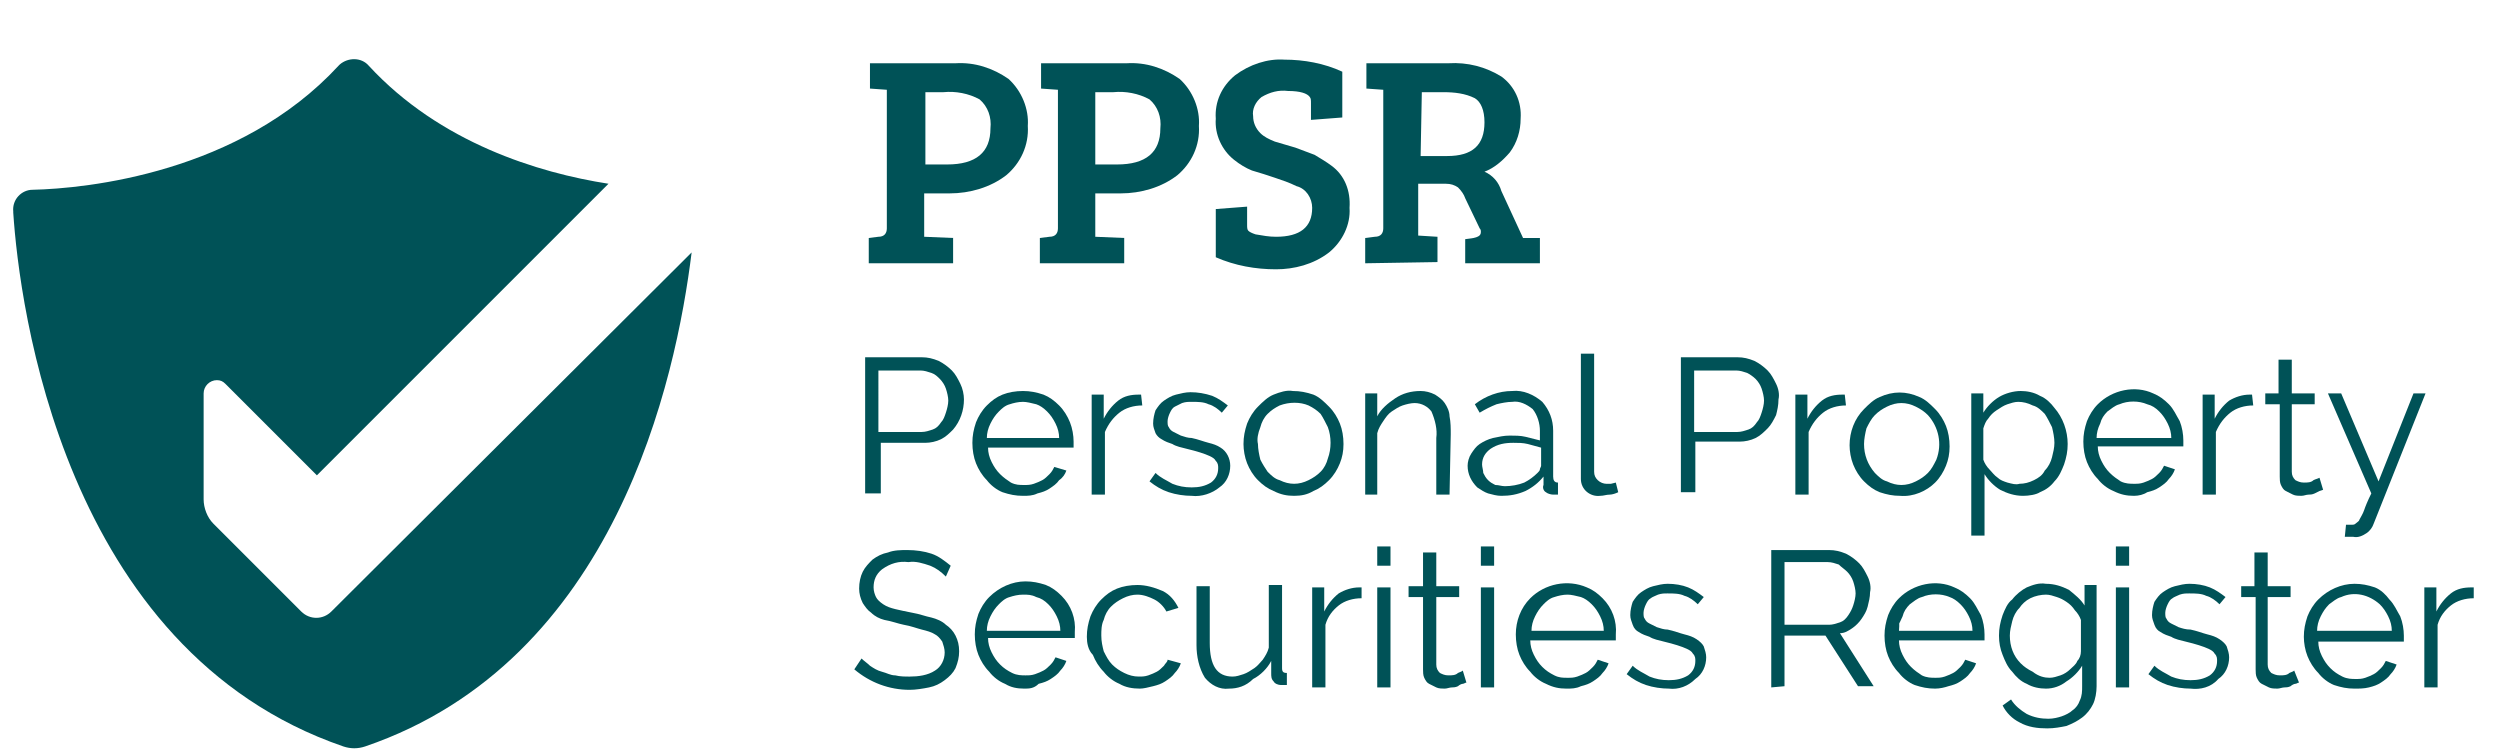 <?xml version="1.0" encoding="utf-8"?>
<!-- Generator: Adobe Illustrator 26.2.1, SVG Export Plug-In . SVG Version: 6.00 Build 0)  -->
<svg version="1.1" id="Layer_1" xmlns="http://www.w3.org/2000/svg" xmlns:xlink="http://www.w3.org/1999/xlink" x="0px" y="0px"
	 viewBox="0 0 255.2 76.5" style="enable-background:new 0 0 255.2 76.5;" xml:space="preserve">
<style type="text/css">
	.st0{fill:#005257;}
</style>
<g transform="scale(1.23) translate(-81 -8.35)">
	<path class="st0" d="M108.5,59.1c-0.7,0.7-1.8,0.7-2.5,0l-7.3-7.3c-0.5-0.5-0.8-1.3-0.8-2V41c0-0.6,0.5-1.1,1.1-1.1
		c0.3,0,0.5,0.1,0.7,0.3l7.6,7.6l24.2-24.2c-5.8-0.9-14-3.4-19.9-9.8c-0.6-0.7-1.7-0.7-2.4-0.1l-0.1,0.1
		c-8.2,8.9-20.9,10.2-25.4,10.3c-0.9,0-1.7,0.8-1.6,1.8V26c0.5,7.6,4.1,36.3,27.4,44.3c0.6,0.2,1.2,0.2,1.8,0
		c20.8-7.1,25.8-30.5,27.1-41L108.5,59.1z"/>
	<path class="st0" d="M153.1,30.2v-2.1l0.8-0.1c0.5,0,0.7-0.3,0.7-0.7V15.8l-1.4-0.1v-2.1h7.1c1.6-0.1,3.1,0.4,4.4,1.3
		c1.1,1,1.7,2.5,1.6,3.9c0.1,1.6-0.6,3.1-1.8,4.1c-1.3,1-3,1.5-4.7,1.5h-2.1V28l2.4,0.1v2.1C160.1,30.2,153.1,30.2,153.1,30.2z
		 M157.8,22h1.8c2.4,0,3.6-1,3.6-3c0.1-0.9-0.2-1.8-0.9-2.4c-0.9-0.5-2-0.7-3-0.6h-1.5L157.8,22z"/>
	<path class="st0" d="M167.3,30.2v-2.1l0.8-0.1c0.5,0,0.7-0.3,0.7-0.7V15.8l-1.4-0.1v-2.1h7.1c1.6-0.1,3.1,0.4,4.4,1.3
		c1.1,1,1.7,2.5,1.6,3.9c0.1,1.6-0.6,3.1-1.8,4.1c-1.3,1-3,1.5-4.7,1.5h-2.1V28l2.4,0.1v2.1C174.3,30.2,167.3,30.2,167.3,30.2z
		 M171.9,22h1.8c2.4,0,3.6-1,3.6-3c0.1-0.9-0.2-1.8-0.9-2.4c-0.9-0.5-2-0.7-3-0.6h-1.5L171.9,22z"/>
	<path class="st0" d="M186.9,28c2,0,3-0.8,3-2.4c0-0.8-0.5-1.6-1.3-1.8c-0.6-0.3-1.2-0.5-1.8-0.7s-1.2-0.4-1.9-0.6
		c-0.5-0.2-1-0.5-1.5-0.9c-1-0.8-1.6-2.1-1.5-3.4c-0.1-1.4,0.5-2.7,1.6-3.6c1.2-0.9,2.7-1.4,4.1-1.3c1.6,0,3.3,0.3,4.8,1v3.8
		l-2.6,0.2v-1.4c0-0.2,0-0.4-0.1-0.5c-0.2-0.3-0.8-0.5-1.8-0.5c-0.8-0.1-1.5,0.1-2.2,0.5c-0.5,0.4-0.8,1-0.7,1.6
		c0,0.5,0.2,1,0.6,1.4c0.3,0.3,0.7,0.5,1.2,0.7l1.7,0.5c0.5,0.2,1.1,0.4,1.6,0.6c0.5,0.3,1,0.6,1.4,0.9c1.1,0.8,1.6,2.1,1.5,3.5
		c0.1,1.4-0.6,2.8-1.7,3.7c-1.3,1-2.9,1.4-4.4,1.4c-1.7,0-3.4-0.3-5-1v-4l2.6-0.2V27c0,0.2,0,0.4,0.1,0.5s0.3,0.2,0.6,0.3
		C185.8,27.9,186.3,28,186.9,28z"/>
	<path class="st0" d="M194.3,30.2v-2.1l0.8-0.1c0.5,0,0.7-0.3,0.7-0.7V15.8l-1.4-0.1v-2.1h6.8c1.6-0.1,3.1,0.3,4.4,1.1
		c1.1,0.8,1.7,2.1,1.6,3.5c0,1-0.3,2-0.9,2.8c-0.6,0.7-1.3,1.3-2.1,1.6c0.7,0.3,1.2,0.9,1.4,1.6l1.8,3.9h1.4v2.1h-6.2v-2l0.7-0.1
		c0.4-0.1,0.6-0.2,0.6-0.5c0-0.1,0-0.2-0.1-0.3l-1.2-2.5c-0.1-0.3-0.3-0.6-0.6-0.9c-0.3-0.2-0.6-0.3-1-0.3h-2.3v4.3l1.6,0.1v2.1
		L194.3,30.2z M198.9,21.3h2.2c2.1,0,3.1-0.9,3.1-2.8c0-1-0.3-1.7-0.8-2c-0.8-0.4-1.7-0.5-2.6-0.5H199L198.9,21.3L198.9,21.3z"/>
	<path class="st0" d="M152.8,49.4V38h4.7c0.5,0,0.9,0.1,1.4,0.3c0.4,0.2,0.8,0.5,1.1,0.8s0.5,0.7,0.7,1.1c0.2,0.4,0.3,0.9,0.3,1.3
		c0,0.9-0.3,1.8-0.9,2.5c-0.3,0.3-0.6,0.6-1,0.8s-0.9,0.3-1.3,0.3h-3.7v4.2h-1.3V49.4z M153.9,44.2h3.6c0.3,0,0.6-0.1,0.9-0.2
		c0.3-0.1,0.5-0.3,0.7-0.6c0.2-0.2,0.3-0.5,0.4-0.8c0.1-0.3,0.2-0.7,0.2-1s-0.1-0.7-0.2-1c-0.1-0.3-0.3-0.6-0.5-0.8
		s-0.4-0.4-0.7-0.5s-0.6-0.2-0.9-0.2h-3.5V44.2z"/>
	<path class="st0" d="M165.9,49.5c-0.6,0-1.1-0.1-1.7-0.3c-0.5-0.2-1-0.6-1.3-1c-0.4-0.4-0.7-0.9-0.9-1.4s-0.3-1.1-0.3-1.7
		c0-0.6,0.1-1.1,0.3-1.7c0.2-0.5,0.5-1,0.9-1.4s0.8-0.7,1.3-0.9s1.1-0.3,1.7-0.3c0.6,0,1.1,0.1,1.7,0.3c0.5,0.2,0.9,0.5,1.3,0.9
		c0.4,0.4,0.7,0.9,0.9,1.4s0.3,1.1,0.3,1.6v0.3c0,0.1,0,0.1,0,0.2H163c0,0.4,0.1,0.8,0.3,1.2s0.4,0.7,0.7,1s0.6,0.5,0.9,0.7
		c0.4,0.2,0.7,0.2,1.1,0.2c0.3,0,0.5,0,0.8-0.1s0.5-0.2,0.7-0.3s0.4-0.3,0.6-0.5c0.2-0.2,0.3-0.4,0.4-0.6l1,0.3
		c-0.1,0.3-0.3,0.6-0.6,0.8c-0.2,0.3-0.5,0.5-0.8,0.7s-0.6,0.3-1,0.4C166.7,49.5,166.3,49.5,165.9,49.5z M168.9,44.7
		c0-0.4-0.1-0.8-0.3-1.2s-0.4-0.7-0.7-1s-0.6-0.5-0.9-0.6c-0.4-0.1-0.8-0.2-1.1-0.2c-0.4,0-0.8,0.1-1.1,0.2
		c-0.4,0.1-0.7,0.4-0.9,0.6c-0.3,0.3-0.5,0.6-0.7,1s-0.3,0.8-0.3,1.2H168.9z"/>
	<path class="st0" d="M175.8,42c-0.7,0-1.4,0.2-1.9,0.6c-0.5,0.4-0.9,0.9-1.2,1.6v5.2h-1.1v-8.3h1v2c0.3-0.6,0.7-1.1,1.2-1.5
		s1.1-0.5,1.7-0.5h0.2L175.8,42z"/>
	<path class="st0" d="M179.9,49.5c-0.6,0-1.3-0.1-1.9-0.3c-0.6-0.2-1.1-0.5-1.6-0.9l0.5-0.7c0.4,0.4,0.9,0.6,1.4,0.9
		c0.5,0.2,1,0.3,1.6,0.3s1.1-0.1,1.6-0.4c0.4-0.3,0.6-0.7,0.6-1.2c0-0.2,0-0.4-0.2-0.6c-0.1-0.2-0.3-0.3-0.5-0.4
		c-0.2-0.1-0.5-0.2-0.8-0.3c-0.3-0.1-0.7-0.2-1.1-0.3s-0.9-0.2-1.2-0.4c-0.3-0.1-0.6-0.2-0.9-0.4c-0.2-0.1-0.4-0.3-0.5-0.5
		c-0.1-0.3-0.2-0.5-0.2-0.8c0-0.4,0.1-0.8,0.2-1.1c0.2-0.3,0.4-0.6,0.7-0.8s0.6-0.4,1-0.5s0.8-0.2,1.2-0.2c0.6,0,1.2,0.1,1.8,0.3
		c0.5,0.2,0.9,0.5,1.3,0.8l-0.5,0.6c-0.3-0.3-0.7-0.6-1.1-0.7c-0.4-0.2-0.9-0.2-1.4-0.2c-0.3,0-0.5,0-0.8,0.1
		c-0.2,0.1-0.4,0.2-0.6,0.3c-0.2,0.1-0.3,0.3-0.4,0.5c-0.1,0.2-0.2,0.5-0.2,0.7s0,0.4,0.1,0.5c0.1,0.2,0.2,0.3,0.4,0.4
		c0.2,0.1,0.4,0.2,0.6,0.3c0.3,0.1,0.6,0.2,0.9,0.2c0.5,0.1,1,0.3,1.4,0.4c0.4,0.1,0.7,0.2,1,0.4c0.5,0.3,0.8,0.9,0.8,1.5
		c0,0.7-0.3,1.4-0.9,1.8C181.6,49.3,180.7,49.6,179.9,49.5z"/>
	<path class="st0" d="M188.4,49.5c-0.6,0-1.1-0.1-1.7-0.4c-0.5-0.2-0.9-0.5-1.3-0.9c-0.4-0.4-0.7-0.9-0.9-1.4s-0.3-1.1-0.3-1.6
		c0-0.6,0.1-1.1,0.3-1.7c0.2-0.5,0.5-1,0.9-1.4s0.8-0.8,1.3-1s1.1-0.4,1.6-0.3c0.6,0,1.1,0.1,1.7,0.3c0.5,0.2,0.9,0.6,1.3,1
		c0.4,0.4,0.7,0.9,0.9,1.4s0.3,1.1,0.3,1.7c0,0.6-0.1,1.1-0.3,1.6s-0.5,1-0.9,1.4s-0.8,0.7-1.3,0.9C189.5,49.4,189,49.5,188.4,49.5z
		 M185.4,45.2c0,0.4,0.1,0.9,0.2,1.3c0.2,0.4,0.4,0.7,0.6,1c0.3,0.3,0.6,0.6,1,0.7c0.4,0.2,0.8,0.3,1.2,0.3s0.8-0.1,1.2-0.3
		s0.7-0.4,1-0.7s0.5-0.7,0.6-1.1c0.3-0.8,0.3-1.8,0-2.6c-0.2-0.4-0.4-0.8-0.6-1.1c-0.3-0.3-0.6-0.5-1-0.7c-0.7-0.3-1.6-0.3-2.4,0
		c-0.4,0.2-0.7,0.4-1,0.7s-0.5,0.7-0.6,1.1C185.4,44.3,185.3,44.8,185.4,45.2L185.4,45.2z"/>
	<path class="st0" d="M201.3,49.4h-1.1v-4.7c0.1-0.7-0.1-1.5-0.4-2.2c-0.3-0.4-0.8-0.7-1.4-0.7c-0.3,0-0.7,0.1-1,0.2
		c-0.3,0.1-0.6,0.3-0.9,0.5c-0.3,0.2-0.5,0.5-0.7,0.8s-0.4,0.6-0.5,1v5.1h-1V41h1v1.9c0.3-0.6,0.9-1.1,1.5-1.5s1.3-0.6,2.1-0.6
		c0.4,0,0.8,0.1,1.2,0.3c0.3,0.2,0.6,0.4,0.8,0.7s0.4,0.7,0.4,1.1c0.1,0.5,0.1,1,0.1,1.5L201.3,49.4z"/>
	<path class="st0" d="M205.6,49.5c-0.4,0-0.7-0.1-1.1-0.2c-0.3-0.1-0.6-0.3-0.9-0.5c-0.5-0.5-0.8-1.1-0.8-1.8c0-0.3,0.1-0.7,0.3-1
		c0.2-0.3,0.4-0.6,0.7-0.8s0.7-0.4,1.1-0.5c0.5-0.1,0.9-0.2,1.4-0.2c0.4,0,0.9,0,1.3,0.1c0.4,0.1,0.8,0.2,1.2,0.3v-0.8
		c0-0.6-0.2-1.3-0.6-1.8c-0.5-0.4-1.1-0.7-1.7-0.6c-0.4,0-0.9,0.1-1.3,0.2c-0.5,0.2-0.9,0.4-1.4,0.7l-0.4-0.7c0.9-0.7,2-1.1,3.1-1.1
		c0.9-0.1,1.8,0.3,2.5,0.9c0.6,0.7,0.9,1.5,0.9,2.4v3.8c0,0.3,0.1,0.5,0.4,0.5v1c-0.1,0-0.3,0-0.4,0c-0.2,0-0.5-0.1-0.6-0.2
		c-0.2-0.1-0.3-0.4-0.2-0.6v-0.7c-0.4,0.5-0.9,0.9-1.5,1.2C206.9,49.4,206.3,49.5,205.6,49.5z M205.9,48.7c0.5,0,1.1-0.1,1.6-0.3
		c0.4-0.2,0.8-0.5,1.1-0.8c0.1-0.1,0.2-0.2,0.2-0.3s0.1-0.2,0.1-0.3v-1.5c-0.4-0.1-0.7-0.2-1.1-0.3c-0.4-0.1-0.8-0.1-1.2-0.1
		c-0.7,0-1.3,0.1-1.9,0.5c-0.4,0.3-0.7,0.7-0.7,1.3c0,0.2,0.1,0.5,0.1,0.7c0.1,0.2,0.2,0.4,0.4,0.6c0.2,0.2,0.4,0.3,0.6,0.4
		C205.4,48.6,205.6,48.7,205.9,48.7z"/>
	<path class="st0" d="M212.2,37.7h1.1v9.8c0,0.3,0.1,0.5,0.3,0.7s0.5,0.3,0.7,0.3c0.1,0,0.3,0,0.4,0l0.4-0.1l0.2,0.8
		c-0.2,0.1-0.5,0.2-0.7,0.2c-0.3,0-0.5,0.1-0.8,0.1c-0.8,0.1-1.6-0.5-1.6-1.4c0-0.1,0-0.2,0-0.3L212.2,37.7z"/>
	<path class="st0" d="M220.5,49.4V38h4.7c0.5,0,0.9,0.1,1.4,0.3c0.4,0.2,0.8,0.5,1.1,0.8s0.5,0.7,0.7,1.1c0.2,0.4,0.3,0.9,0.2,1.3
		c0,0.5-0.1,0.9-0.2,1.3c-0.2,0.4-0.4,0.8-0.7,1.1s-0.6,0.6-1,0.8s-0.9,0.3-1.3,0.3h-3.7v4.2h-1.2V49.4z M221.6,44.2h3.6
		c0.3,0,0.6-0.1,0.9-0.2c0.3-0.1,0.5-0.3,0.7-0.6c0.2-0.2,0.3-0.5,0.4-0.8c0.1-0.3,0.2-0.7,0.2-1s-0.1-0.7-0.2-1
		c-0.1-0.3-0.3-0.6-0.5-0.8s-0.5-0.4-0.7-0.5c-0.3-0.1-0.6-0.2-0.9-0.2h-3.5V44.2z"/>
	<path class="st0" d="M234.2,42c-0.7,0-1.4,0.2-1.9,0.6c-0.5,0.4-0.9,0.9-1.2,1.6v5.2H230v-8.3h1v2c0.3-0.6,0.7-1.1,1.2-1.5
		s1.1-0.5,1.7-0.5h0.2L234.2,42z"/>
	<path class="st0" d="M238.7,49.5c-0.6,0-1.1-0.1-1.7-0.3c-0.5-0.2-0.9-0.5-1.3-0.9c-0.4-0.4-0.7-0.9-0.9-1.4s-0.3-1.1-0.3-1.6
		c0-1.1,0.4-2.2,1.2-3c0.4-0.4,0.8-0.8,1.3-1c1.1-0.5,2.2-0.5,3.3,0c0.5,0.2,0.9,0.6,1.3,1c0.4,0.4,0.7,0.9,0.9,1.4s0.3,1.1,0.3,1.7
		s-0.1,1.1-0.3,1.6s-0.5,1-0.9,1.4C240.9,49.1,239.8,49.6,238.7,49.5L238.7,49.5z M235.7,45.2c0,0.9,0.3,1.7,0.9,2.4
		c0.3,0.3,0.6,0.6,1,0.7c0.4,0.2,0.8,0.3,1.2,0.3s0.8-0.1,1.2-0.3s0.7-0.4,1-0.7s0.5-0.7,0.7-1.1c0.5-1.3,0.2-2.7-0.7-3.7
		c-0.3-0.3-0.6-0.5-1-0.7s-0.8-0.3-1.2-0.3s-0.8,0.1-1.2,0.3s-0.7,0.4-1,0.7s-0.5,0.7-0.7,1.1C235.8,44.3,235.7,44.8,235.7,45.2
		L235.7,45.2z"/>
	<path class="st0" d="M248.9,49.5c-0.7,0-1.3-0.2-1.9-0.5c-0.5-0.3-1-0.8-1.3-1.3v5.1h-1.1V41h1v1.6c0.3-0.5,0.8-1,1.3-1.3
		s1.2-0.5,1.8-0.5c0.5,0,1.1,0.1,1.6,0.4c0.5,0.2,0.9,0.6,1.2,1c0.7,0.8,1.1,1.9,1.1,3c0,0.6-0.1,1.1-0.3,1.7
		c-0.2,0.5-0.4,1-0.8,1.4c-0.3,0.4-0.7,0.7-1.2,0.9C250,49.4,249.4,49.5,248.9,49.5z M248.6,48.5c0.4,0,0.8-0.1,1.2-0.3
		s0.7-0.4,0.9-0.8c0.3-0.3,0.5-0.7,0.6-1.1c0.1-0.4,0.2-0.8,0.2-1.2s-0.1-0.9-0.2-1.3c-0.2-0.4-0.4-0.8-0.6-1.1
		c-0.3-0.3-0.6-0.6-1-0.7c-0.4-0.2-0.8-0.3-1.2-0.3c-0.3,0-0.6,0.1-0.9,0.2c-0.3,0.1-0.6,0.3-0.9,0.5c-0.3,0.2-0.5,0.4-0.7,0.7
		c-0.2,0.2-0.3,0.5-0.4,0.8v2.6c0.1,0.3,0.3,0.6,0.5,0.8s0.4,0.5,0.7,0.7c0.2,0.2,0.5,0.3,0.8,0.4C248,48.5,248.3,48.6,248.6,48.5
		L248.6,48.5z"/>
	<path class="st0" d="M258.1,49.5c-0.6,0-1.1-0.1-1.7-0.4c-0.5-0.2-1-0.6-1.3-1c-0.4-0.4-0.7-0.9-0.9-1.4s-0.3-1.1-0.3-1.7
		c0-0.6,0.1-1.1,0.3-1.7c0.2-0.5,0.5-1,0.9-1.4c1.2-1.2,3.1-1.6,4.6-0.9c0.5,0.2,0.9,0.5,1.3,0.9s0.6,0.9,0.9,1.4
		c0.2,0.5,0.3,1.1,0.3,1.6v0.3c0,0.1,0,0.1,0,0.2h-7.1c0,0.4,0.1,0.8,0.3,1.2s0.4,0.7,0.7,1c0.3,0.3,0.6,0.5,0.9,0.7
		c0.4,0.2,0.8,0.2,1.1,0.2c0.3,0,0.5,0,0.8-0.1s0.5-0.2,0.7-0.3s0.4-0.3,0.6-0.5s0.3-0.4,0.4-0.6l0.9,0.3c-0.1,0.3-0.3,0.6-0.5,0.8
		c-0.2,0.3-0.5,0.5-0.8,0.7s-0.6,0.3-1,0.4C258.9,49.4,258.5,49.5,258.1,49.5z M261.2,44.7c0-0.4-0.1-0.8-0.3-1.2
		c-0.2-0.4-0.4-0.7-0.7-1c-0.3-0.3-0.6-0.5-1-0.6c-0.7-0.3-1.6-0.3-2.3,0c-0.4,0.1-0.7,0.4-1,0.6c-0.3,0.3-0.5,0.6-0.6,1
		c-0.2,0.4-0.3,0.8-0.3,1.2H261.2z"/>
	<path class="st0" d="M268,42c-0.7,0-1.4,0.2-1.9,0.6c-0.5,0.4-0.9,0.9-1.2,1.6v5.2h-1.1v-8.3h1v2c0.3-0.6,0.7-1.1,1.2-1.5
		c0.5-0.3,1.1-0.5,1.7-0.5h0.2L268,42z"/>
	<path class="st0" d="M273.8,49l-0.3,0.1l-0.4,0.2c-0.2,0.1-0.4,0.1-0.5,0.1c-0.2,0-0.4,0.1-0.6,0.1s-0.5,0-0.7-0.1
		s-0.4-0.2-0.6-0.3s-0.3-0.3-0.4-0.5s-0.1-0.5-0.1-0.7v-6H269V41h1.1v-2.8h1.1V41h1.9v0.9h-1.9v5.6c0,0.3,0.1,0.5,0.3,0.7
		c0.2,0.1,0.4,0.2,0.7,0.2c0.3,0,0.6,0,0.8-0.2c0.2-0.1,0.3-0.1,0.5-0.2L273.8,49z"/>
	<path class="st0" d="M275.7,51.9h0.2h0.2c0.2,0,0.3,0,0.4-0.1s0.3-0.2,0.3-0.3c0.1-0.2,0.3-0.5,0.4-0.8s0.3-0.8,0.6-1.4l-3.6-8.3
		h1.1l3.1,7.3l2.9-7.3h1L278,51.8c-0.1,0.3-0.3,0.6-0.6,0.8c-0.3,0.2-0.7,0.4-1.1,0.3H276c-0.1,0-0.2,0-0.4,0L275.7,51.9z"/>
	<path class="st0" d="M159.5,56.2c-0.4-0.4-0.8-0.7-1.3-0.9c-0.6-0.2-1.2-0.4-1.8-0.3c-0.8-0.1-1.5,0.1-2.2,0.6
		c-0.5,0.4-0.7,0.9-0.7,1.5c0,0.3,0.1,0.6,0.2,0.8c0.1,0.2,0.3,0.4,0.6,0.6c0.3,0.2,0.6,0.3,1,0.4c0.4,0.1,0.9,0.2,1.4,0.3
		c0.6,0.1,1.1,0.3,1.6,0.4c0.4,0.1,0.9,0.3,1.2,0.6c0.3,0.2,0.6,0.5,0.8,0.9s0.3,0.8,0.3,1.3s-0.1,0.9-0.3,1.4
		c-0.2,0.4-0.5,0.7-0.9,1c-0.4,0.3-0.8,0.5-1.3,0.6s-1.1,0.2-1.6,0.2c-1.7,0-3.3-0.6-4.6-1.7l0.6-0.9c0.2,0.2,0.5,0.4,0.7,0.6
		c0.3,0.2,0.6,0.4,1,0.5s0.7,0.3,1.1,0.3c0.4,0.1,0.8,0.1,1.2,0.1c0.7,0,1.5-0.1,2.1-0.5c0.5-0.3,0.8-0.9,0.8-1.5
		c0-0.3-0.1-0.6-0.2-0.9c-0.2-0.3-0.4-0.5-0.6-0.6c-0.3-0.2-0.7-0.3-1.1-0.4c-0.4-0.1-0.9-0.3-1.5-0.4c-0.5-0.1-1-0.3-1.6-0.4
		c-0.4-0.1-0.8-0.3-1.1-0.6c-0.3-0.2-0.5-0.5-0.7-0.8c-0.2-0.4-0.3-0.8-0.3-1.2c0-0.5,0.1-1,0.3-1.4s0.5-0.7,0.8-1
		c0.4-0.3,0.8-0.5,1.3-0.6c0.5-0.2,1.1-0.2,1.6-0.2c0.7,0,1.4,0.1,2,0.3s1.1,0.6,1.6,1L159.5,56.2z"/>
	<path class="st0" d="M166,65.5c-0.6,0-1.1-0.1-1.6-0.4c-0.5-0.2-1-0.6-1.3-1c-0.4-0.4-0.7-0.9-0.9-1.4s-0.3-1.1-0.3-1.7
		c0-0.6,0.1-1.1,0.3-1.7c0.2-0.5,0.5-1,0.9-1.4c0.8-0.8,1.9-1.3,3-1.3c0.6,0,1.1,0.1,1.7,0.3c0.5,0.2,0.9,0.5,1.3,0.9
		c0.8,0.8,1.2,1.9,1.1,3v0.3c0,0.1,0,0.1,0,0.2H163c0,0.4,0.1,0.8,0.3,1.2s0.4,0.7,0.7,1s0.6,0.5,1,0.7c0.4,0.2,0.8,0.2,1.1,0.2
		s0.5,0,0.8-0.1s0.5-0.2,0.7-0.3c0.2-0.1,0.4-0.3,0.6-0.5c0.2-0.2,0.3-0.4,0.4-0.6l0.9,0.3c-0.1,0.3-0.3,0.6-0.5,0.8
		c-0.2,0.3-0.5,0.5-0.8,0.7c-0.3,0.2-0.6,0.3-1,0.4C166.8,65.5,166.4,65.5,166,65.5z M169,60.7c0-0.4-0.1-0.8-0.3-1.2
		s-0.4-0.7-0.7-1s-0.6-0.5-1-0.6c-0.4-0.2-0.7-0.2-1.1-0.2c-0.4,0-0.8,0.1-1.1,0.2c-0.4,0.1-0.7,0.4-0.9,0.6c-0.3,0.3-0.5,0.6-0.7,1
		s-0.3,0.8-0.3,1.2H169z"/>
	<path class="st0" d="M171.2,61.2c0-0.6,0.1-1.1,0.3-1.7c0.2-0.5,0.5-1,0.9-1.4s0.8-0.7,1.3-0.9s1.1-0.3,1.7-0.3
		c0.7,0,1.4,0.2,2.1,0.5c0.6,0.3,1,0.8,1.3,1.4l-1,0.3c-0.2-0.4-0.6-0.8-1-1s-0.9-0.4-1.4-0.4c-0.4,0-0.8,0.1-1.2,0.3
		s-0.7,0.4-1,0.7s-0.5,0.7-0.6,1.1c-0.2,0.4-0.2,0.9-0.2,1.3c0,0.5,0.1,0.9,0.2,1.3c0.2,0.4,0.4,0.8,0.7,1.1s0.6,0.5,1,0.7
		c0.4,0.2,0.8,0.3,1.2,0.3c0.3,0,0.5,0,0.8-0.1s0.5-0.2,0.7-0.3s0.4-0.3,0.6-0.5c0.1-0.2,0.3-0.3,0.3-0.5l1.1,0.3
		c-0.1,0.3-0.3,0.6-0.5,0.8c-0.2,0.3-0.5,0.5-0.8,0.7c-0.3,0.2-0.6,0.3-1,0.4s-0.8,0.2-1.1,0.2c-0.6,0-1.2-0.1-1.7-0.4
		c-0.5-0.2-1-0.6-1.3-1c-0.4-0.4-0.7-0.9-0.9-1.4C171.3,62.3,171.2,61.7,171.2,61.2z"/>
	<path class="st0" d="M183,65.5c-0.8,0.1-1.5-0.3-2-0.9c-0.5-0.8-0.7-1.8-0.7-2.7V57h1.1v4.7c0,1.9,0.6,2.8,1.9,2.8
		c0.3,0,0.6-0.1,0.9-0.2c0.3-0.1,0.6-0.3,0.9-0.5c0.3-0.2,0.5-0.5,0.7-0.7c0.2-0.3,0.4-0.6,0.5-1v-5.2h1.1v6.9
		c0,0.3,0.1,0.4,0.4,0.4v1h-0.3h-0.2c-0.2,0-0.5-0.1-0.6-0.3c-0.2-0.2-0.2-0.4-0.2-0.7v-1c-0.3,0.6-0.9,1.2-1.5,1.5
		C184.4,65.3,183.7,65.5,183,65.5z"/>
	<path class="st0" d="M194,58c-0.7,0-1.4,0.2-1.9,0.6c-0.5,0.4-0.9,0.9-1.1,1.6v5.2h-1.1v-8.3h1v2c0.3-0.6,0.7-1.1,1.2-1.5
		c0.5-0.3,1.1-0.5,1.7-0.5h0.2L194,58z"/>
	<path class="st0" d="M195.3,55.3v-1.6h1.1v1.6H195.3z M195.3,65.4v-8.3h1.1v8.3H195.3z"/>
	<path class="st0" d="M202.7,65c-0.1,0-0.2,0.1-0.3,0.1s-0.3,0.1-0.4,0.2c-0.2,0.1-0.4,0.1-0.5,0.1c-0.2,0-0.4,0.1-0.6,0.1
		c-0.2,0-0.5,0-0.7-0.1s-0.4-0.2-0.6-0.3c-0.2-0.1-0.3-0.3-0.4-0.5c-0.1-0.2-0.1-0.5-0.1-0.7v-6h-1.2V57h1.2v-2.8h1.1V57h1.9v0.9
		h-1.9v5.6c0,0.3,0.1,0.5,0.3,0.7c0.2,0.1,0.4,0.2,0.7,0.2s0.6,0,0.8-0.2c0.2-0.1,0.3-0.1,0.4-0.2L202.7,65z"/>
	<path class="st0" d="M203.9,55.3v-1.6h1.1v1.6H203.9z M203.9,65.4v-8.3h1.1v8.3H203.9z"/>
	<path class="st0" d="M211,65.5c-0.6,0-1.1-0.1-1.7-0.4c-0.5-0.2-1-0.6-1.3-1c-0.4-0.4-0.7-0.9-0.9-1.4s-0.3-1.1-0.3-1.7
		c0-1.1,0.4-2.2,1.2-3c1.2-1.2,3.1-1.6,4.7-0.9c0.5,0.2,0.9,0.5,1.3,0.9c0.8,0.8,1.2,1.9,1.1,3v0.3c0,0.1,0,0.1,0,0.2H208
		c0,0.4,0.1,0.8,0.3,1.2s0.4,0.7,0.7,1s0.6,0.5,1,0.7c0.4,0.2,0.7,0.2,1.1,0.2c0.3,0,0.5,0,0.8-0.1s0.5-0.2,0.7-0.3s0.4-0.3,0.6-0.5
		c0.2-0.2,0.3-0.4,0.4-0.6l0.9,0.3c-0.1,0.3-0.3,0.6-0.5,0.8c-0.2,0.3-0.5,0.5-0.8,0.7c-0.3,0.2-0.6,0.3-1,0.4
		C211.8,65.5,211.4,65.5,211,65.5z M214.1,60.7c0-0.4-0.1-0.8-0.3-1.2s-0.4-0.7-0.7-1s-0.6-0.5-0.9-0.6c-0.4-0.1-0.8-0.2-1.1-0.2
		c-0.4,0-0.8,0.1-1.1,0.2c-0.4,0.1-0.7,0.4-0.9,0.6c-0.3,0.3-0.5,0.6-0.7,1s-0.3,0.8-0.3,1.2H214.1z"/>
	<path class="st0" d="M219.5,65.5c-0.6,0-1.3-0.1-1.9-0.3c-0.6-0.2-1.1-0.5-1.6-0.9l0.5-0.7c0.4,0.4,0.9,0.6,1.4,0.9
		c0.5,0.2,1,0.3,1.6,0.3s1.1-0.1,1.6-0.4c0.4-0.3,0.6-0.7,0.6-1.2c0-0.2,0-0.4-0.2-0.6c-0.1-0.2-0.3-0.3-0.5-0.4
		c-0.2-0.1-0.5-0.2-0.8-0.3s-0.7-0.2-1.1-0.3s-0.9-0.2-1.2-0.4c-0.3-0.1-0.6-0.2-0.9-0.4c-0.2-0.1-0.4-0.3-0.5-0.6s-0.2-0.5-0.2-0.8
		c0-0.4,0.1-0.8,0.2-1.1c0.2-0.3,0.4-0.6,0.7-0.8s0.6-0.4,1-0.5s0.8-0.2,1.2-0.2c0.6,0,1.2,0.1,1.7,0.3s0.9,0.5,1.3,0.8l-0.5,0.6
		c-0.3-0.3-0.7-0.6-1.1-0.7c-0.4-0.2-0.9-0.2-1.4-0.2c-0.3,0-0.5,0-0.8,0.1c-0.2,0.1-0.5,0.2-0.6,0.3c-0.2,0.1-0.3,0.3-0.4,0.5
		c-0.1,0.2-0.2,0.5-0.2,0.7s0,0.4,0.1,0.5c0.1,0.2,0.2,0.3,0.4,0.4c0.2,0.1,0.4,0.2,0.6,0.3c0.3,0.1,0.6,0.2,0.9,0.2
		c0.5,0.1,1,0.3,1.4,0.4c0.4,0.1,0.7,0.2,1,0.4s0.5,0.4,0.6,0.6c0.1,0.3,0.2,0.6,0.2,0.9c0,0.7-0.3,1.4-0.9,1.8
		C221.1,65.3,220.3,65.6,219.5,65.5z"/>
	<path class="st0" d="M228,65.4V54h4.8c0.5,0,0.9,0.1,1.4,0.3c0.4,0.2,0.8,0.5,1.1,0.8s0.5,0.7,0.7,1.1c0.2,0.4,0.3,0.9,0.2,1.3
		c0,0.4-0.1,0.8-0.2,1.2c-0.1,0.4-0.3,0.7-0.5,1s-0.5,0.6-0.8,0.8s-0.6,0.4-1,0.4l2.8,4.4h-1.3l-2.7-4.2h-3.4v4.2L228,65.4L228,65.4
		z M229.1,60.2h3.7c0.3,0,0.6-0.1,0.9-0.2c0.3-0.1,0.5-0.3,0.7-0.6s0.3-0.5,0.4-0.8c0.1-0.3,0.2-0.7,0.2-1s-0.1-0.7-0.2-1
		c-0.1-0.3-0.3-0.6-0.5-0.8s-0.5-0.4-0.7-0.6c-0.3-0.1-0.6-0.2-0.9-0.2h-3.6L229.1,60.2z"/>
	<path class="st0" d="M241.6,65.5c-0.6,0-1.1-0.1-1.7-0.3c-0.5-0.2-1-0.6-1.3-1c-0.4-0.4-0.7-0.9-0.9-1.4s-0.3-1.1-0.3-1.7
		c0-0.6,0.1-1.1,0.3-1.7c0.2-0.5,0.5-1,0.9-1.4c1.2-1.2,3.1-1.6,4.6-0.9c0.5,0.2,0.9,0.5,1.3,0.9c0.4,0.4,0.6,0.9,0.9,1.4
		c0.2,0.5,0.3,1.1,0.3,1.6v0.3c0,0.1,0,0.1,0,0.2h-7.1c0,0.4,0.1,0.8,0.3,1.2s0.4,0.7,0.7,1s0.6,0.5,0.9,0.7
		c0.4,0.2,0.8,0.2,1.1,0.2s0.5,0,0.8-0.1s0.5-0.2,0.7-0.3s0.4-0.3,0.6-0.5c0.2-0.2,0.3-0.4,0.4-0.6l0.9,0.3
		c-0.1,0.3-0.3,0.6-0.5,0.8c-0.2,0.3-0.5,0.5-0.8,0.7c-0.3,0.2-0.6,0.3-1,0.4C242.4,65.4,242,65.5,241.6,65.5z M244.7,60.7
		c0-0.4-0.1-0.8-0.3-1.2s-0.4-0.7-0.7-1s-0.6-0.5-0.9-0.6c-0.7-0.3-1.6-0.3-2.3,0c-0.4,0.1-0.7,0.4-1,0.6c-0.3,0.3-0.5,0.6-0.6,1
		c-1.2,2.7-0.1-1.2-0.3,1.2H244.7z"/>
	<path class="st0" d="M250.8,65.5c-0.5,0-1.1-0.1-1.6-0.4c-0.5-0.2-0.9-0.6-1.2-1c-0.4-0.4-0.6-0.9-0.8-1.4s-0.3-1-0.3-1.6
		s0.1-1.1,0.3-1.7c0.2-0.5,0.4-1,0.8-1.3c0.3-0.4,0.8-0.8,1.2-1c0.5-0.2,1-0.4,1.6-0.3c0.7,0,1.3,0.2,1.9,0.5c0.5,0.4,1,0.8,1.3,1.3
		v-1.7h1v8.4c0,0.5-0.1,1.1-0.3,1.5s-0.5,0.8-0.9,1.1c-0.4,0.3-0.8,0.5-1.3,0.7c-0.5,0.1-1,0.2-1.6,0.2c-0.8,0-1.6-0.1-2.3-0.5
		c-0.6-0.3-1.1-0.8-1.4-1.4l0.7-0.5c0.3,0.5,0.8,0.9,1.3,1.2c0.6,0.3,1.2,0.4,1.8,0.4c0.4,0,0.8-0.1,1.1-0.2
		c0.3-0.1,0.7-0.3,0.9-0.5c0.3-0.2,0.5-0.5,0.6-0.8c0.2-0.4,0.2-0.8,0.2-1.2v-1.7c-0.3,0.5-0.8,1-1.3,1.3
		C252,65.3,251.4,65.5,250.8,65.5z M251.1,64.6c0.3,0,0.6-0.1,0.9-0.2c0.3-0.1,0.6-0.3,0.8-0.5c0.2-0.2,0.5-0.4,0.6-0.7
		c0.2-0.2,0.3-0.5,0.3-0.8v-2.6c-0.1-0.3-0.3-0.6-0.5-0.8c-0.2-0.3-0.4-0.5-0.7-0.7s-0.5-0.3-0.8-0.4c-0.3-0.1-0.6-0.2-0.9-0.2
		c-0.4,0-0.9,0.1-1.3,0.3c-0.4,0.2-0.7,0.5-0.9,0.8c-0.3,0.3-0.5,0.7-0.6,1.1c-0.1,0.4-0.2,0.8-0.2,1.2c0,0.9,0.3,1.7,0.9,2.3
		c0.3,0.3,0.6,0.5,1,0.7C250.2,64.5,250.7,64.6,251.1,64.6L251.1,64.6z"/>
	<path class="st0" d="M256.6,55.3v-1.6h1.1v1.6H256.6z M256.6,65.4v-8.3h1.1v8.3H256.6z"/>
	<path class="st0" d="M262.8,65.5c-0.6,0-1.3-0.1-1.9-0.3c-0.6-0.2-1.1-0.5-1.6-0.9l0.5-0.7c0.4,0.4,0.9,0.6,1.4,0.9
		c0.5,0.2,1,0.3,1.6,0.3s1.1-0.1,1.6-0.4c0.4-0.3,0.6-0.7,0.6-1.2c0-0.2,0-0.4-0.2-0.6c-0.1-0.2-0.3-0.3-0.5-0.4
		c-0.2-0.1-0.5-0.2-0.8-0.3s-0.7-0.2-1.1-0.3s-0.9-0.2-1.2-0.4c-0.3-0.1-0.6-0.2-0.9-0.4c-0.2-0.1-0.4-0.3-0.5-0.6s-0.2-0.5-0.2-0.8
		c0-0.4,0.1-0.8,0.2-1.1c0.2-0.3,0.4-0.6,0.7-0.8c0.3-0.2,0.6-0.4,1-0.5s0.8-0.2,1.2-0.2c0.6,0,1.2,0.1,1.7,0.3s0.9,0.5,1.3,0.8
		l-0.5,0.6c-0.3-0.3-0.7-0.6-1.1-0.7c-0.4-0.2-0.9-0.2-1.4-0.2c-0.3,0-0.5,0-0.8,0.1c-0.2,0.1-0.5,0.2-0.6,0.3
		c-0.2,0.1-0.3,0.3-0.4,0.5s-0.2,0.5-0.2,0.7s0,0.4,0.1,0.5c0.1,0.2,0.2,0.3,0.4,0.4c0.2,0.1,0.4,0.2,0.6,0.3c0.3,0.1,0.6,0.2,1,0.2
		c0.5,0.1,1,0.3,1.4,0.4c0.4,0.1,0.7,0.2,1,0.4s0.5,0.4,0.6,0.6c0.1,0.3,0.2,0.6,0.2,0.9c0,0.7-0.3,1.4-0.9,1.8
		C264.5,65.4,263.6,65.6,262.8,65.5z"/>
	<path class="st0" d="M271.8,65c-0.1,0-0.2,0.1-0.3,0.1c-0.1,0-0.3,0.1-0.4,0.2c-0.2,0.1-0.4,0.1-0.5,0.1c-0.2,0-0.4,0.1-0.6,0.1
		s-0.5,0-0.7-0.1s-0.4-0.2-0.6-0.3s-0.3-0.3-0.4-0.5c-0.1-0.2-0.1-0.5-0.1-0.7v-6H267V57h1.1v-2.8h1.1V57h1.9v0.9h-1.9v5.6
		c0,0.3,0.1,0.5,0.3,0.7c0.2,0.1,0.4,0.2,0.7,0.2c0.3,0,0.6,0,0.8-0.2c0.2-0.1,0.3-0.1,0.4-0.2L271.8,65z"/>
	<path class="st0" d="M276.4,65.5c-0.6,0-1.1-0.1-1.7-0.3c-0.5-0.2-1-0.6-1.3-1c-0.4-0.4-0.7-0.9-0.9-1.4c-0.2-0.5-0.3-1.1-0.3-1.6
		c0-0.6,0.1-1.1,0.3-1.7c0.2-0.5,0.5-1,0.9-1.4c0.8-0.8,1.9-1.3,3-1.3c0.6,0,1.1,0.1,1.7,0.3c0.5,0.2,0.9,0.6,1.2,1
		c0.4,0.4,0.6,0.9,0.9,1.4c0.2,0.5,0.3,1.1,0.3,1.6v0.3c0,0.1,0,0.1,0,0.2h-7.1c0,0.4,0.1,0.8,0.3,1.2c0.2,0.4,0.4,0.7,0.7,1
		c0.3,0.3,0.6,0.5,1,0.7c0.4,0.2,0.8,0.2,1.1,0.2c0.3,0,0.5,0,0.8-0.1s0.5-0.2,0.7-0.3s0.4-0.3,0.6-0.5s0.3-0.4,0.4-0.6l0.9,0.3
		c-0.1,0.3-0.3,0.6-0.5,0.8c-0.2,0.3-0.5,0.5-0.8,0.7c-0.3,0.2-0.6,0.3-1,0.4C277.2,65.5,276.8,65.5,276.4,65.5z M279.5,60.7
		c0-0.4-0.1-0.8-0.3-1.2c-0.2-0.4-0.4-0.7-0.7-1c-0.9-0.8-2.1-1.1-3.2-0.6c-0.4,0.1-0.7,0.4-1,0.6c-0.3,0.3-0.5,0.6-0.7,1
		s-0.3,0.8-0.3,1.2H279.5z"/>
	<path class="st0" d="M286.3,58c-0.7,0-1.4,0.2-1.9,0.6c-0.5,0.4-0.9,0.9-1.1,1.6v5.2h-1.1v-8.3h1v2c0.3-0.6,0.7-1.1,1.2-1.5
		s1.1-0.5,1.7-0.5h0.2L286.3,58z"/>
</g>
</svg>
